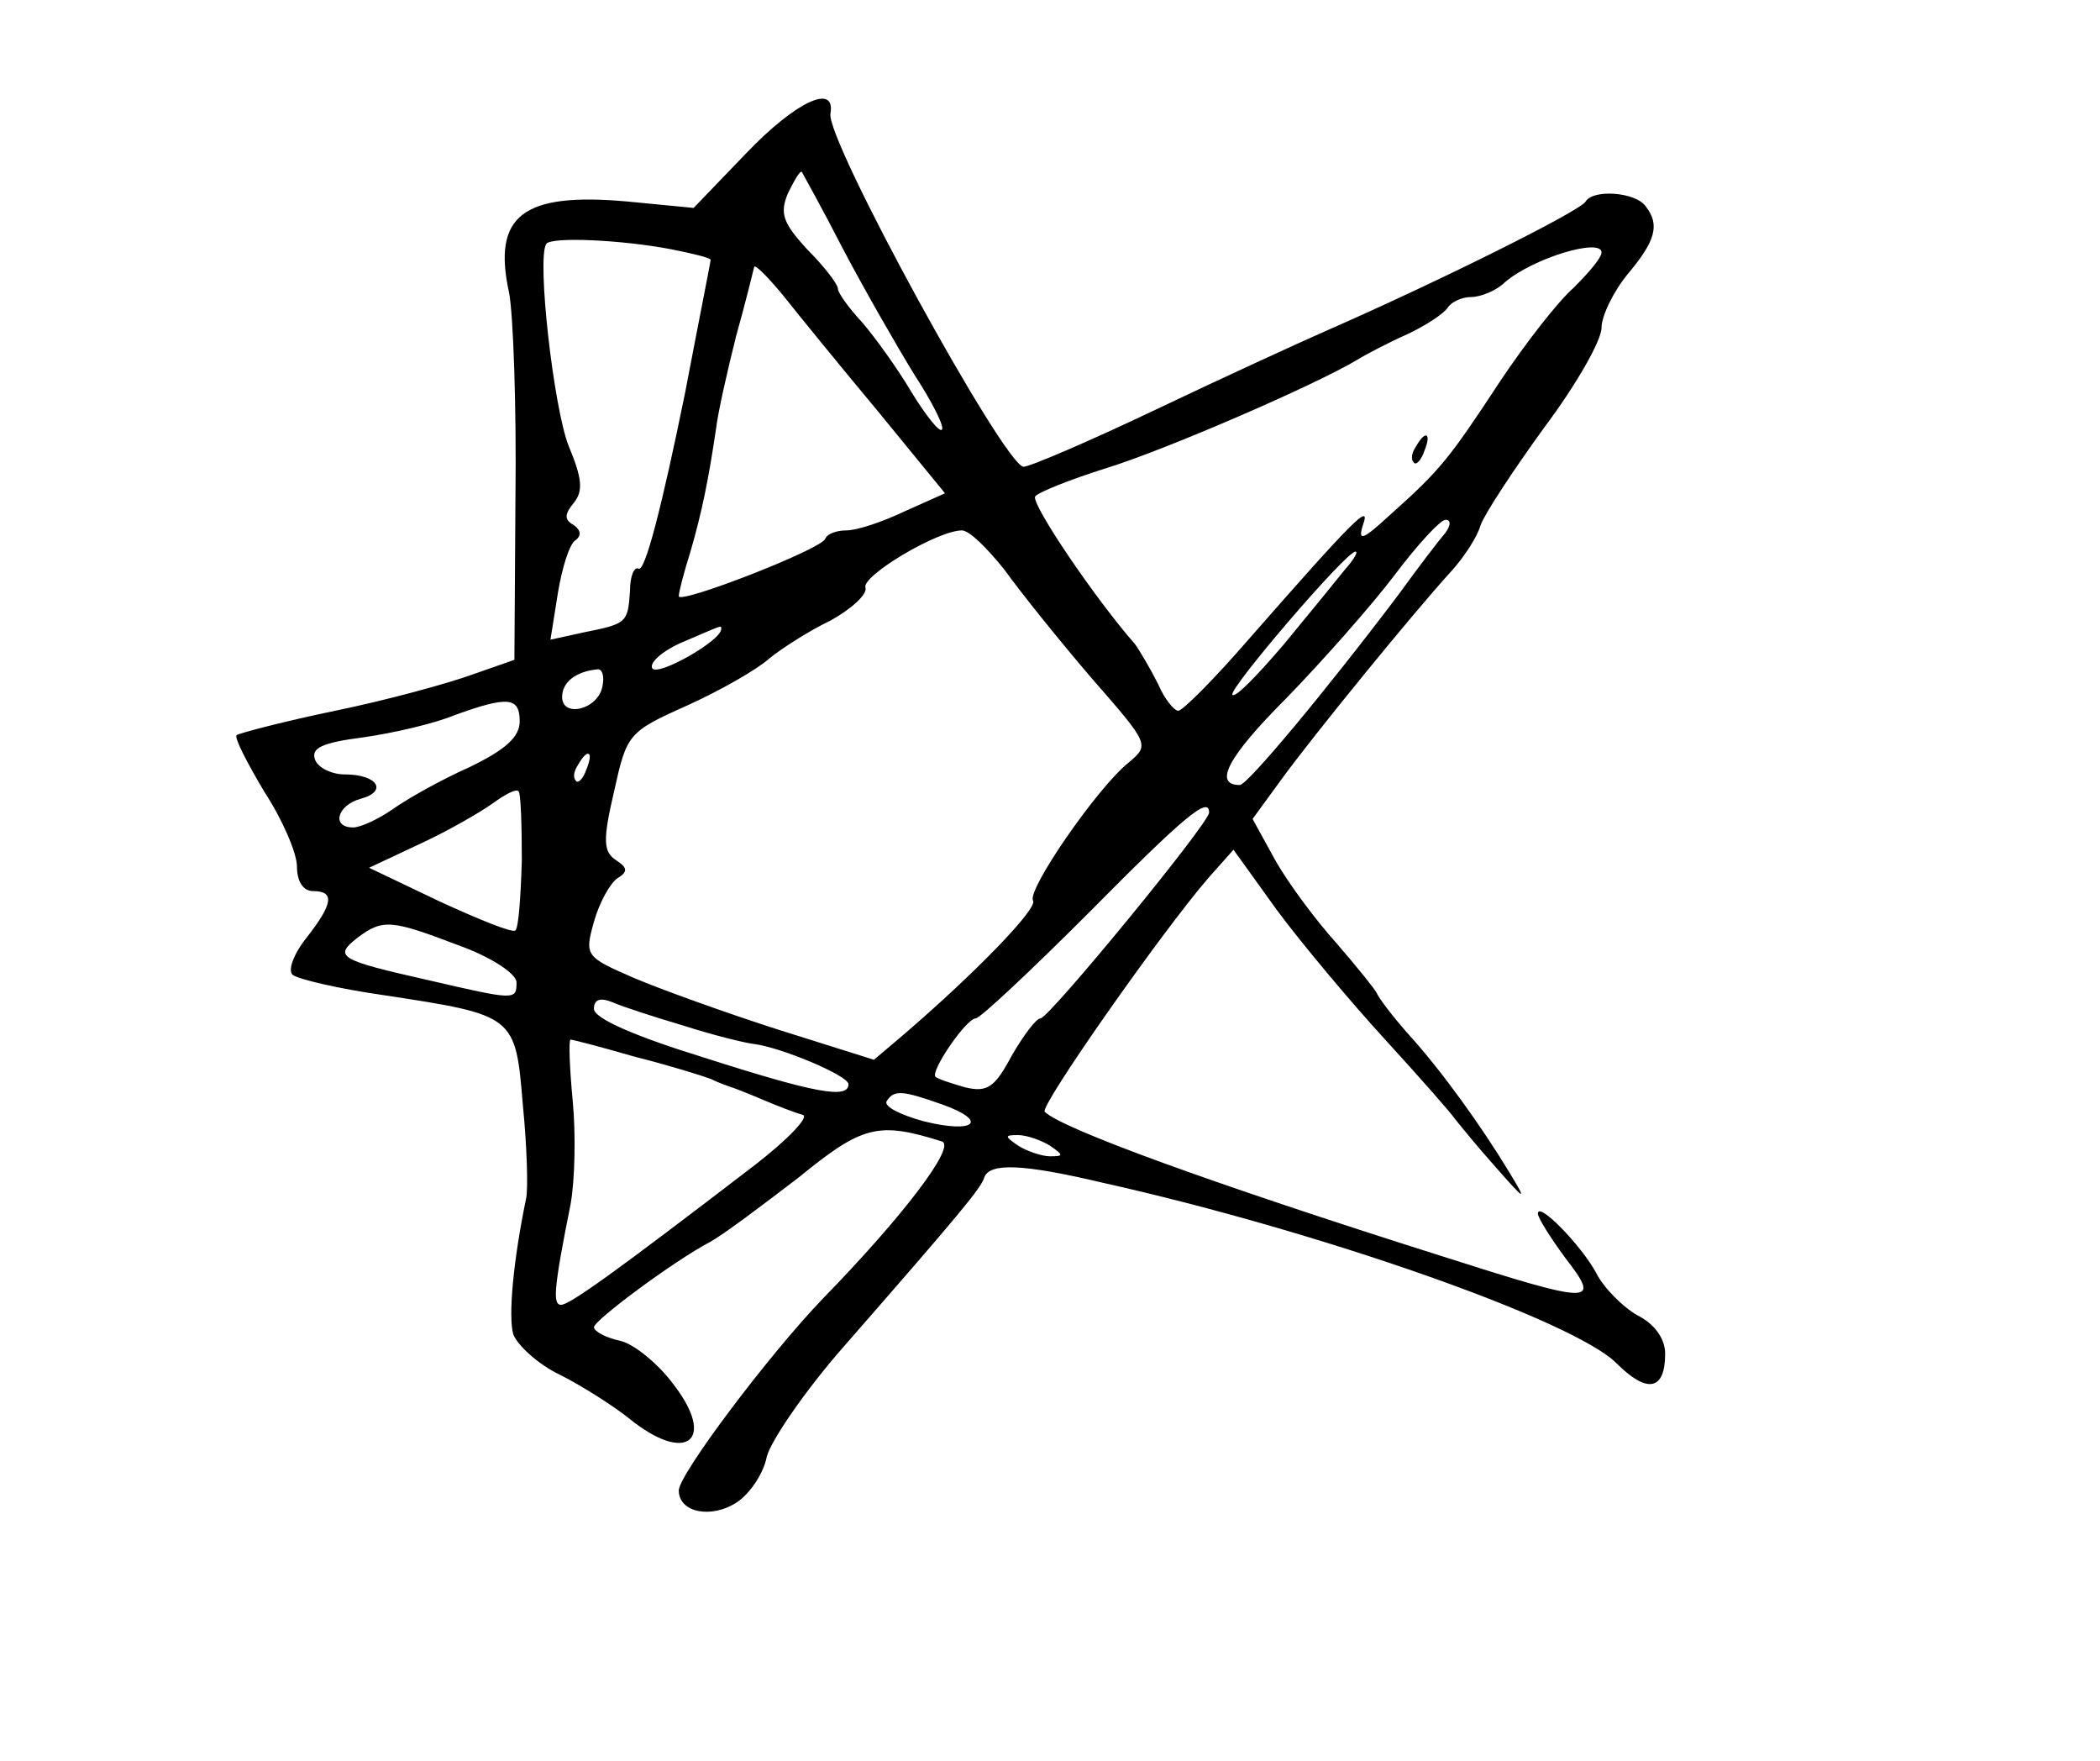 <?xml version="1.0" standalone="no"?>
<!DOCTYPE svg PUBLIC "-//W3C//DTD SVG 20010904//EN"
 "http://www.w3.org/TR/2001/REC-SVG-20010904/DTD/svg10.dtd">
<svg version="1.0" xmlns="http://www.w3.org/2000/svg"
 width="198pt" height="166pt" viewBox="0 0 198 166"
 preserveAspectRatio="xMidYMid meet">
<g transform="translate(0,166) scale(0.1,-0.1)"
fill="#000000" stroke="none">
<path d="M704 1516 l-50 -52 -62 6 c-99 9 -128 -13 -112 -86 4 -21 7 -108 6
-192 l-1 -154 -40 -14 c-22 -8 -80 -24 -129 -34 -48 -10 -90 -21 -93 -23 -2
-3 10 -26 26 -53 17 -26 31 -58 31 -71 0 -14 6 -23 15 -23 21 0 19 -12 -6 -44
-12 -15 -18 -31 -13 -35 5 -4 43 -13 85 -19 125 -19 125 -19 132 -104 4 -40 5
-80 3 -88 -12 -58 -17 -111 -12 -128 4 -10 23 -28 44 -38 20 -10 50 -29 65
-41 54 -44 83 -21 42 32 -14 19 -37 38 -50 41 -14 3 -25 9 -25 13 1 7 75 62
109 80 13 7 50 35 84 61 60 49 75 53 135 34 14 -4 -36 -70 -112 -148 -51 -53
-136 -166 -136 -181 0 -21 31 -27 55 -11 12 8 25 27 28 43 4 15 36 62 72 103
111 127 130 150 133 160 5 14 36 13 112 -5 206 -46 444 -130 484 -170 29 -29
46 -26 46 9 0 14 -10 28 -26 36 -14 8 -32 26 -39 40 -14 26 -55 68 -55 56 0
-4 12 -23 26 -42 34 -44 27 -44 -117 2 -215 68 -358 120 -374 136 -5 5 110
169 154 220 l24 27 41 -57 c23 -31 69 -86 102 -122 32 -35 62 -69 66 -75 4 -5
21 -26 38 -45 29 -33 30 -33 13 -5 -26 43 -64 96 -95 130 -15 17 -28 34 -30
39 -2 4 -19 25 -38 47 -19 21 -45 56 -57 77 l-22 40 27 37 c32 44 127 160 159
195 13 14 26 34 29 45 4 11 31 52 60 92 30 40 54 82 54 94 0 11 11 34 25 51
26 31 30 46 17 63 -9 14 -50 17 -57 5 -5 -9 -142 -77 -245 -122 -25 -11 -97
-44 -160 -74 -63 -30 -119 -54 -125 -54 -18 1 -187 309 -182 333 5 29 -33 11
-79 -37z m91 -91 c20 -38 51 -92 67 -118 17 -26 29 -50 26 -52 -2 -3 -15 13
-29 36 -13 22 -34 51 -46 65 -13 14 -23 28 -23 32 0 4 -13 21 -29 37 -23 25
-26 34 -18 53 6 12 11 21 13 20 1 -2 19 -34 39 -73z m-162 0 c20 -4 37 -8 37
-10 0 -2 -12 -62 -24 -125 -22 -108 -38 -170 -44 -166 -4 2 -8 -7 -8 -21 -2
-30 -3 -31 -43 -39 l-32 -7 7 44 c4 24 11 47 17 50 5 4 5 9 -2 14 -9 5 -9 10
0 21 9 11 8 23 -5 54 -14 36 -30 176 -21 190 4 7 71 4 118 -5z m877 -3 c0 -5
-12 -19 -26 -33 -15 -13 -46 -53 -70 -89 -48 -73 -56 -83 -103 -125 -26 -24
-31 -26 -26 -10 8 22 -8 6 -108 -108 -32 -37 -62 -67 -66 -67 -4 0 -13 11 -19
25 -7 14 -17 31 -22 38 -37 42 -98 132 -94 139 3 4 33 16 68 27 55 17 196 78
236 102 8 5 29 16 47 24 17 8 34 19 38 25 3 5 13 10 22 10 9 0 24 6 32 14 27
23 91 42 91 28z m-682 -150 l63 -77 -38 -17 c-21 -10 -45 -18 -55 -18 -9 0
-18 -3 -20 -8 -4 -10 -138 -62 -138 -54 0 4 5 23 11 42 11 38 17 68 24 115 2
17 11 56 19 88 9 32 16 61 17 65 0 4 12 -8 27 -26 15 -19 55 -68 90 -110z
m535 -114 c-6 -7 -26 -33 -44 -58 -71 -94 -143 -180 -150 -180 -25 0 -12 26
44 82 34 35 80 87 102 116 21 28 43 52 48 52 5 0 5 -5 0 -12z m-416 -35 c15
-21 52 -67 82 -102 55 -63 55 -63 35 -80 -29 -23 -96 -120 -90 -130 5 -7 -55
-69 -124 -128 l-26 -22 -89 28 c-50 16 -111 38 -137 49 -46 20 -47 21 -38 53
5 18 15 36 22 41 10 6 10 10 -1 17 -12 8 -13 18 -2 65 12 54 13 56 69 81 31
14 66 34 77 44 11 9 37 26 58 36 20 11 35 25 33 31 -4 11 68 54 91 54 7 0 24
-17 40 -37z m321 0 c-8 -10 -34 -42 -58 -71 -24 -28 -45 -50 -48 -47 -5 4 107
135 116 135 3 0 -2 -8 -10 -17z m-588 -56 c0 -11 -60 -45 -65 -37 -3 5 9 16
27 24 40 17 38 17 38 13z m-112 -54 c-4 -22 -38 -30 -38 -10 0 14 13 24 33 26
5 1 7 -7 5 -16z m-78 -33 c0 -15 -14 -27 -47 -43 -27 -12 -59 -30 -73 -40 -13
-9 -30 -17 -37 -17 -21 0 -15 21 7 27 26 7 16 23 -15 23 -12 0 -25 6 -28 14
-4 11 7 16 46 21 28 4 67 13 86 21 50 18 61 17 61 -6z m63 -45 c-3 -9 -8 -14
-10 -11 -3 3 -2 9 2 15 9 16 15 13 8 -4z m-61 -86 c-1 -34 -3 -63 -6 -66 -2
-3 -34 10 -71 27 l-67 32 49 23 c26 12 57 30 68 38 11 8 22 14 24 11 2 -2 3
-31 3 -65z m648 45 c0 -10 -151 -194 -159 -194 -4 0 -16 -16 -27 -35 -16 -30
-23 -35 -44 -30 -14 4 -26 8 -28 10 -5 5 29 55 38 55 4 0 52 45 106 99 91 92
114 111 114 95z m-708 -125 c31 -11 55 -27 55 -35 0 -17 -1 -17 -83 2 -84 19
-90 22 -67 40 24 18 32 17 95 -7z m213 -76 c28 -9 57 -16 65 -17 26 -3 90 -30
90 -38 0 -14 -30 -9 -136 25 -65 20 -104 37 -104 46 0 9 6 11 18 6 9 -4 40
-14 67 -22z m-47 -29 c32 -8 64 -18 72 -21 8 -4 17 -7 20 -8 3 -1 16 -6 30
-12 14 -6 30 -12 37 -14 6 -2 -14 -23 -45 -47 -133 -102 -175 -132 -183 -132
-8 0 -7 15 9 95 4 22 5 66 2 97 -3 32 -4 58 -2 58 2 0 29 -7 60 -16z m290 -45
c45 -16 31 -28 -17 -16 -22 6 -38 14 -35 19 7 11 15 10 52 -3z m102 -39 c13
-9 13 -10 0 -10 -8 0 -22 5 -30 10 -13 9 -13 10 0 10 8 0 22 -5 30 -10z"/>
<path d="M1335 1239 c-4 -6 -5 -12 -2 -15 2 -3 7 2 10 11 7 17 1 20 -8 4z"/>
</g>
</svg>
